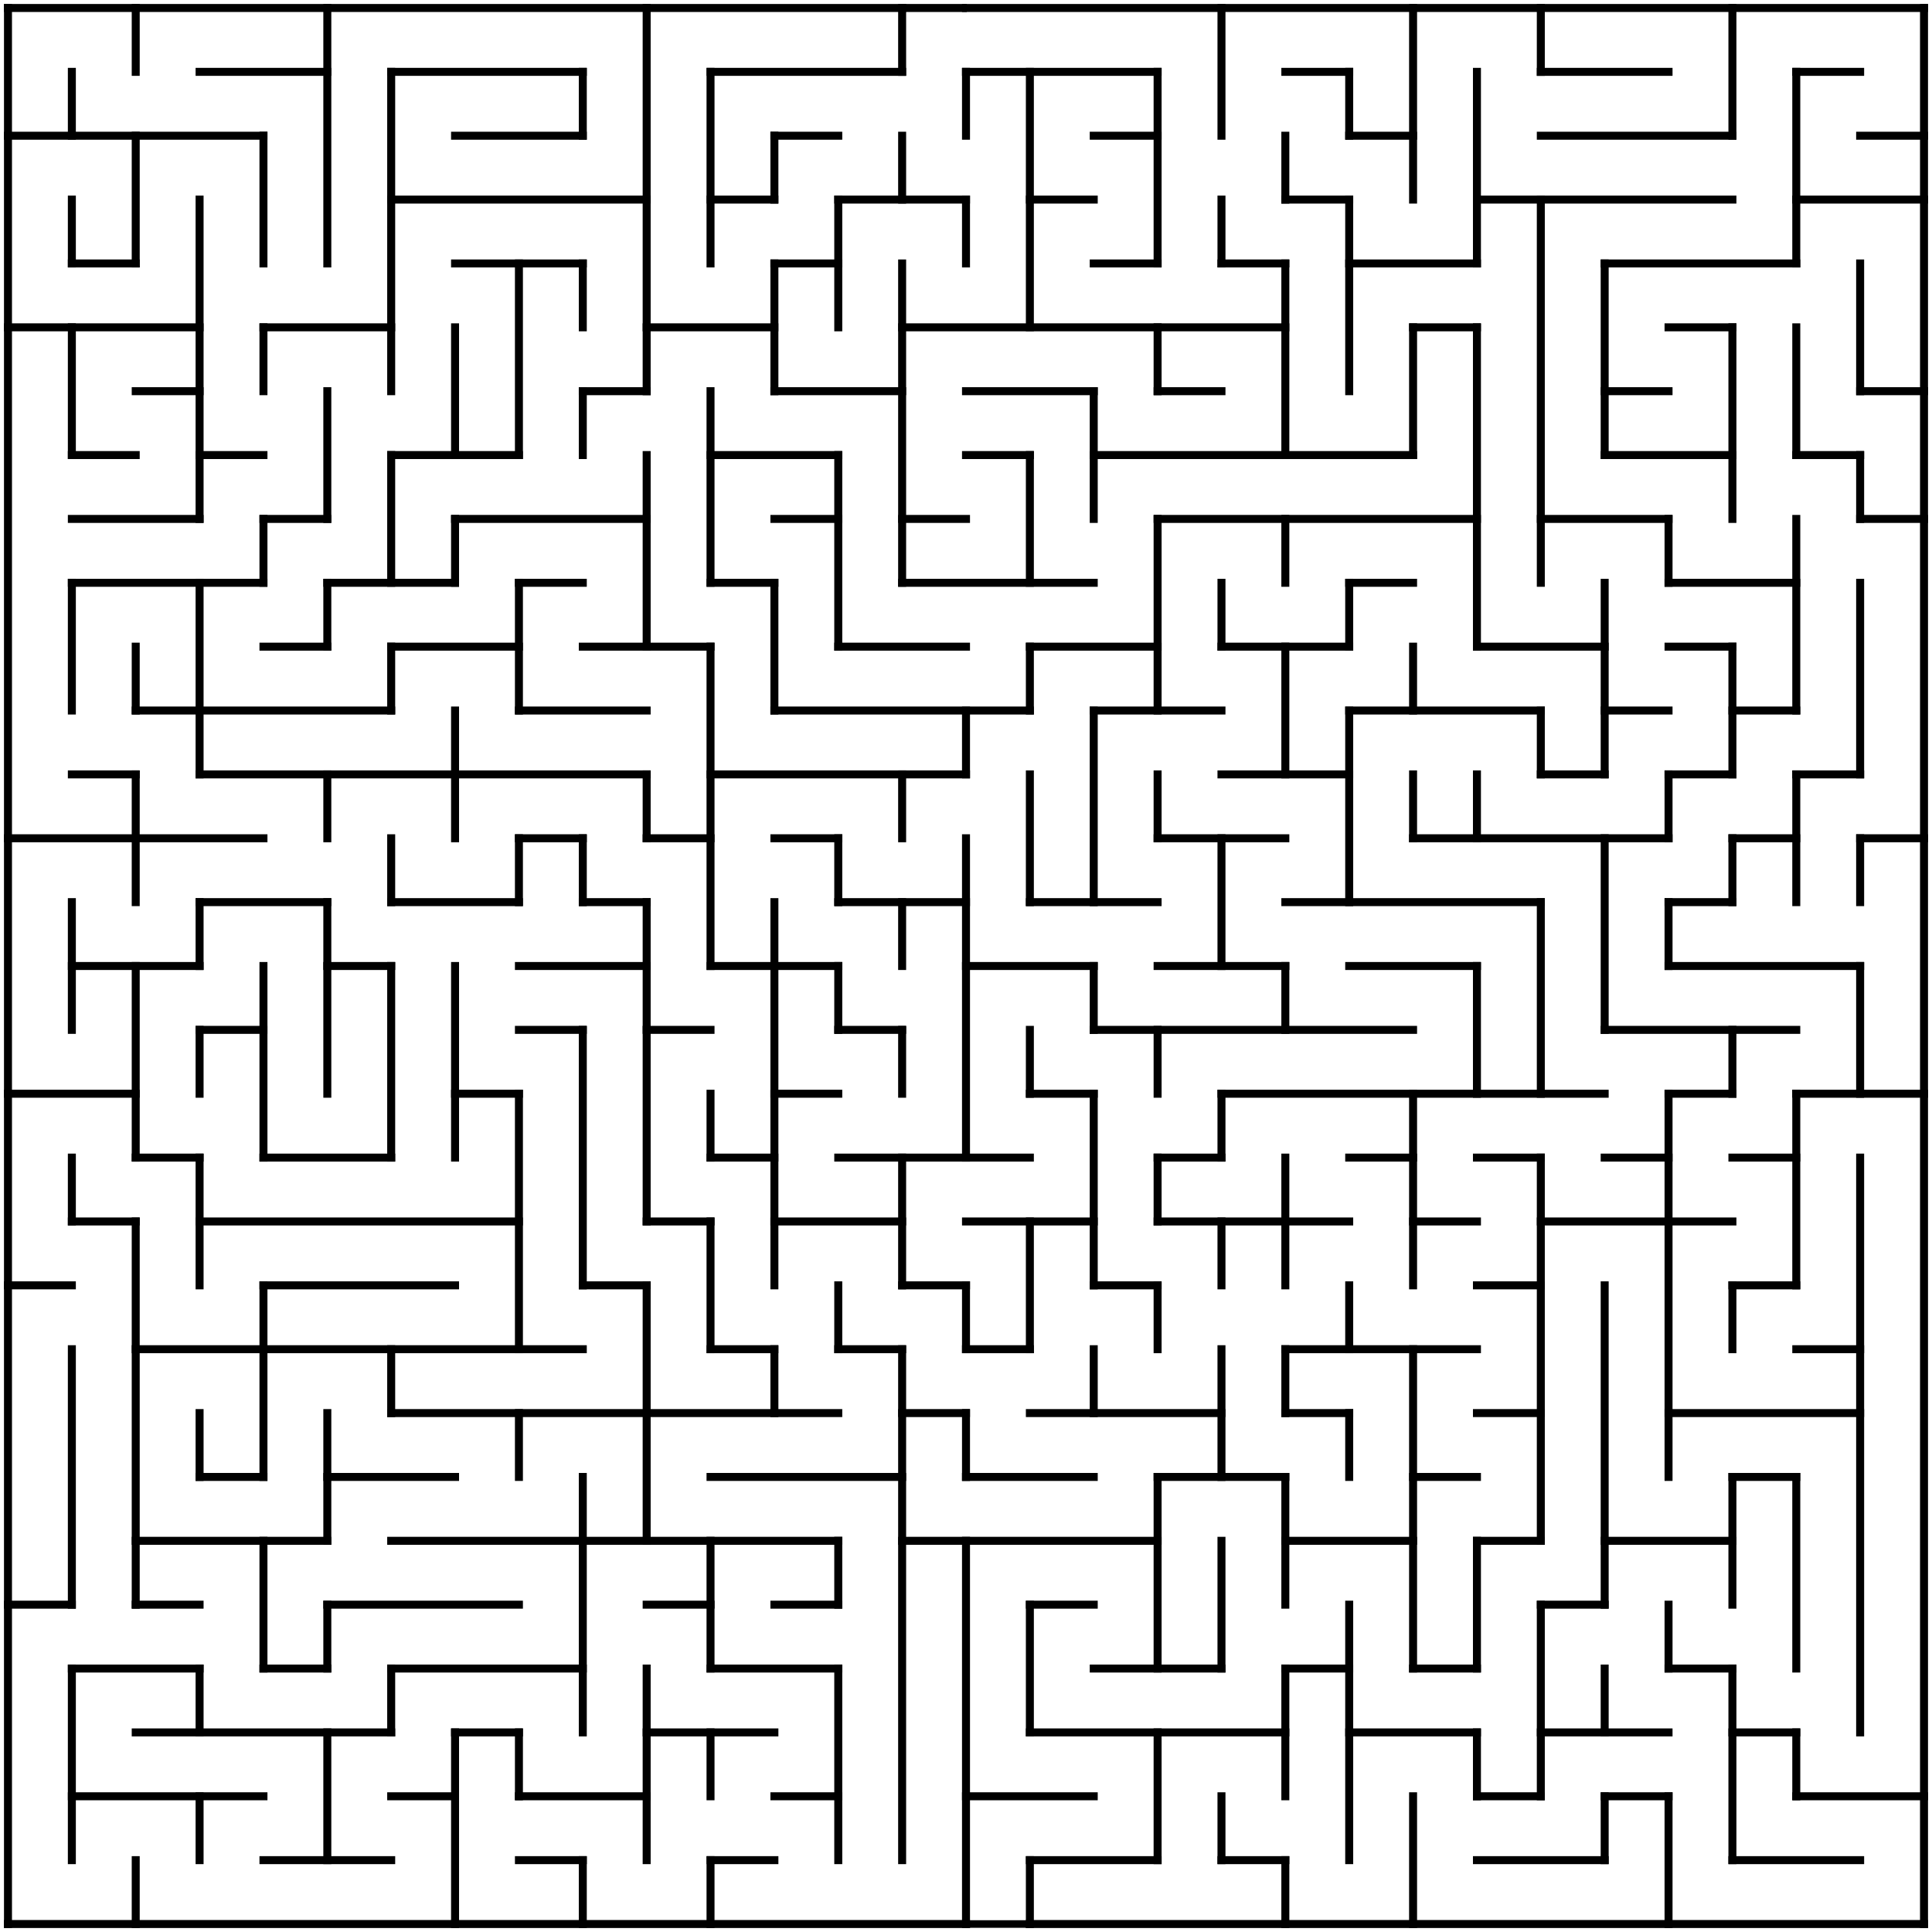 <?xml version="1.0" encoding="UTF-8" standalone="no"?>
<svg
   width="484"
   height="484"
   version="1.1"
   id="svg1818"
   sodipodi:docname="maze4.svg"
   inkscape:version="1.1.2 (0a00cf5339, 2022-02-04)"
   inkscape:export-filename="/home/nitron/ALSAI/worlds/pics/maze4.png"
   inkscape:export-xdpi="96.199997"
   inkscape:export-ydpi="96.199997"
   xmlns:inkscape="http://www.inkscape.org/namespaces/inkscape"
   xmlns:sodipodi="http://sodipodi.sourceforge.net/DTD/sodipodi-0.dtd"
   xmlns="http://www.w3.org/2000/svg"
   xmlns:svg="http://www.w3.org/2000/svg">
  <defs
     id="defs1822" />
  <sodipodi:namedview
     id="namedview1820"
     pagecolor="#ffffff"
     bordercolor="#666666"
     borderopacity="1.0"
     inkscape:pageshadow="2"
     inkscape:pageopacity="0.0"
     inkscape:pagecheckerboard="0"
     showgrid="false"
     inkscape:zoom="1.233054"
     inkscape:cx="256.67976"
     inkscape:cy="234.78291"
     inkscape:window-width="1858"
     inkscape:window-height="1016"
     inkscape:window-x="1982"
     inkscape:window-y="27"
     inkscape:window-maximized="1"
     inkscape:current-layer="svg1818" />
  <title
     id="title978">30 by 30 orthogonal maze</title>
  <desc
     id="desc980">30 by 30 orthogonal maze generated by The Maze Generator Website (https://www.mazegenerator.net/).</desc>
  <g
     fill="none"
     stroke="#000000"
     stroke-width="2"
     stroke-linecap="square"
     id="g1816">
    <line
       x1="2"
       y1="2"
       x2="226"
       y2="2"
       id="line982" />
    <line
       x1="242"
       y1="2"
       x2="482"
       y2="2"
       id="line984" />
    <line
       x1="50"
       y1="18"
       x2="82"
       y2="18"
       id="line986" />
    <line
       x1="98"
       y1="18"
       x2="146"
       y2="18"
       id="line988" />
    <line
       x1="178"
       y1="18"
       x2="226"
       y2="18"
       id="line990" />
    <line
       x1="242"
       y1="18"
       x2="290"
       y2="18"
       id="line992" />
    <line
       x1="322"
       y1="18"
       x2="338"
       y2="18"
       id="line994" />
    <line
       x1="386"
       y1="18"
       x2="418"
       y2="18"
       id="line996" />
    <line
       x1="450"
       y1="18"
       x2="466"
       y2="18"
       id="line998" />
    <line
       x1="2"
       y1="34"
       x2="66"
       y2="34"
       id="line1000" />
    <line
       x1="114"
       y1="34"
       x2="146"
       y2="34"
       id="line1002" />
    <line
       x1="194"
       y1="34"
       x2="210"
       y2="34"
       id="line1004" />
    <line
       x1="274"
       y1="34"
       x2="290"
       y2="34"
       id="line1006" />
    <line
       x1="338"
       y1="34"
       x2="354"
       y2="34"
       id="line1008" />
    <line
       x1="386"
       y1="34"
       x2="434"
       y2="34"
       id="line1010" />
    <line
       x1="466"
       y1="34"
       x2="482"
       y2="34"
       id="line1012" />
    <line
       x1="98"
       y1="50"
       x2="162"
       y2="50"
       id="line1014" />
    <line
       x1="178"
       y1="50"
       x2="194"
       y2="50"
       id="line1016" />
    <line
       x1="210"
       y1="50"
       x2="242"
       y2="50"
       id="line1018" />
    <line
       x1="258"
       y1="50"
       x2="274"
       y2="50"
       id="line1020" />
    <line
       x1="322"
       y1="50"
       x2="338"
       y2="50"
       id="line1022" />
    <line
       x1="370"
       y1="50"
       x2="434"
       y2="50"
       id="line1024" />
    <line
       x1="450"
       y1="50"
       x2="482"
       y2="50"
       id="line1026" />
    <line
       x1="18"
       y1="66"
       x2="34"
       y2="66"
       id="line1028" />
    <line
       x1="114"
       y1="66"
       x2="146"
       y2="66"
       id="line1030" />
    <line
       x1="194"
       y1="66"
       x2="210"
       y2="66"
       id="line1032" />
    <line
       x1="274"
       y1="66"
       x2="290"
       y2="66"
       id="line1034" />
    <line
       x1="306"
       y1="66"
       x2="322"
       y2="66"
       id="line1036" />
    <line
       x1="338"
       y1="66"
       x2="370"
       y2="66"
       id="line1038" />
    <line
       x1="402"
       y1="66"
       x2="450"
       y2="66"
       id="line1040" />
    <line
       x1="2"
       y1="82"
       x2="50"
       y2="82"
       id="line1042" />
    <line
       x1="66"
       y1="82"
       x2="98"
       y2="82"
       id="line1044" />
    <line
       x1="162"
       y1="82"
       x2="194"
       y2="82"
       id="line1046" />
    <line
       x1="226"
       y1="82"
       x2="322"
       y2="82"
       id="line1048" />
    <line
       x1="354"
       y1="82"
       x2="370"
       y2="82"
       id="line1050" />
    <line
       x1="418"
       y1="82"
       x2="434"
       y2="82"
       id="line1052" />
    <line
       x1="34"
       y1="98"
       x2="50"
       y2="98"
       id="line1054" />
    <line
       x1="146"
       y1="98"
       x2="162"
       y2="98"
       id="line1056" />
    <line
       x1="194"
       y1="98"
       x2="226"
       y2="98"
       id="line1058" />
    <line
       x1="242"
       y1="98"
       x2="274"
       y2="98"
       id="line1060" />
    <line
       x1="290"
       y1="98"
       x2="306"
       y2="98"
       id="line1062" />
    <line
       x1="402"
       y1="98"
       x2="418"
       y2="98"
       id="line1064" />
    <line
       x1="466"
       y1="98"
       x2="482"
       y2="98"
       id="line1066" />
    <line
       x1="18"
       y1="114"
       x2="34"
       y2="114"
       id="line1068" />
    <line
       x1="50"
       y1="114"
       x2="66"
       y2="114"
       id="line1070" />
    <line
       x1="98"
       y1="114"
       x2="130"
       y2="114"
       id="line1072" />
    <line
       x1="178"
       y1="114"
       x2="210"
       y2="114"
       id="line1074" />
    <line
       x1="242"
       y1="114"
       x2="258"
       y2="114"
       id="line1076" />
    <line
       x1="274"
       y1="114"
       x2="354"
       y2="114"
       id="line1078" />
    <line
       x1="402"
       y1="114"
       x2="434"
       y2="114"
       id="line1080" />
    <line
       x1="450"
       y1="114"
       x2="466"
       y2="114"
       id="line1082" />
    <line
       x1="18"
       y1="130"
       x2="50"
       y2="130"
       id="line1084" />
    <line
       x1="66"
       y1="130"
       x2="82"
       y2="130"
       id="line1086" />
    <line
       x1="114"
       y1="130"
       x2="162"
       y2="130"
       id="line1088" />
    <line
       x1="194"
       y1="130"
       x2="210"
       y2="130"
       id="line1090" />
    <line
       x1="226"
       y1="130"
       x2="242"
       y2="130"
       id="line1092" />
    <line
       x1="290"
       y1="130"
       x2="370"
       y2="130"
       id="line1094" />
    <line
       x1="386"
       y1="130"
       x2="418"
       y2="130"
       id="line1096" />
    <line
       x1="466"
       y1="130"
       x2="482"
       y2="130"
       id="line1098" />
    <line
       x1="18"
       y1="146"
       x2="66"
       y2="146"
       id="line1100" />
    <line
       x1="82"
       y1="146"
       x2="114"
       y2="146"
       id="line1102" />
    <line
       x1="130"
       y1="146"
       x2="146"
       y2="146"
       id="line1104" />
    <line
       x1="178"
       y1="146"
       x2="194"
       y2="146"
       id="line1106" />
    <line
       x1="226"
       y1="146"
       x2="274"
       y2="146"
       id="line1108" />
    <line
       x1="338"
       y1="146"
       x2="354"
       y2="146"
       id="line1110" />
    <line
       x1="418"
       y1="146"
       x2="450"
       y2="146"
       id="line1112" />
    <line
       x1="66"
       y1="162"
       x2="82"
       y2="162"
       id="line1114" />
    <line
       x1="98"
       y1="162"
       x2="130"
       y2="162"
       id="line1116" />
    <line
       x1="146"
       y1="162"
       x2="178"
       y2="162"
       id="line1118" />
    <line
       x1="210"
       y1="162"
       x2="242"
       y2="162"
       id="line1120" />
    <line
       x1="258"
       y1="162"
       x2="290"
       y2="162"
       id="line1122" />
    <line
       x1="306"
       y1="162"
       x2="338"
       y2="162"
       id="line1124" />
    <line
       x1="370"
       y1="162"
       x2="402"
       y2="162"
       id="line1126" />
    <line
       x1="418"
       y1="162"
       x2="434"
       y2="162"
       id="line1128" />
    <line
       x1="34"
       y1="178"
       x2="98"
       y2="178"
       id="line1130" />
    <line
       x1="130"
       y1="178"
       x2="162"
       y2="178"
       id="line1132" />
    <line
       x1="194"
       y1="178"
       x2="258"
       y2="178"
       id="line1134" />
    <line
       x1="274"
       y1="178"
       x2="306"
       y2="178"
       id="line1136" />
    <line
       x1="338"
       y1="178"
       x2="386"
       y2="178"
       id="line1138" />
    <line
       x1="402"
       y1="178"
       x2="418"
       y2="178"
       id="line1140" />
    <line
       x1="434"
       y1="178"
       x2="450"
       y2="178"
       id="line1142" />
    <line
       x1="18"
       y1="194"
       x2="34"
       y2="194"
       id="line1144" />
    <line
       x1="50"
       y1="194"
       x2="162"
       y2="194"
       id="line1146" />
    <line
       x1="178"
       y1="194"
       x2="242"
       y2="194"
       id="line1148" />
    <line
       x1="306"
       y1="194"
       x2="338"
       y2="194"
       id="line1150" />
    <line
       x1="386"
       y1="194"
       x2="402"
       y2="194"
       id="line1152" />
    <line
       x1="418"
       y1="194"
       x2="434"
       y2="194"
       id="line1154" />
    <line
       x1="450"
       y1="194"
       x2="466"
       y2="194"
       id="line1156" />
    <line
       x1="2"
       y1="210"
       x2="66"
       y2="210"
       id="line1158" />
    <line
       x1="130"
       y1="210"
       x2="146"
       y2="210"
       id="line1160" />
    <line
       x1="162"
       y1="210"
       x2="178"
       y2="210"
       id="line1162" />
    <line
       x1="194"
       y1="210"
       x2="210"
       y2="210"
       id="line1164" />
    <line
       x1="290"
       y1="210"
       x2="322"
       y2="210"
       id="line1166" />
    <line
       x1="354"
       y1="210"
       x2="418"
       y2="210"
       id="line1168" />
    <line
       x1="434"
       y1="210"
       x2="450"
       y2="210"
       id="line1170" />
    <line
       x1="466"
       y1="210"
       x2="482"
       y2="210"
       id="line1172" />
    <line
       x1="50"
       y1="226"
       x2="82"
       y2="226"
       id="line1174" />
    <line
       x1="98"
       y1="226"
       x2="130"
       y2="226"
       id="line1176" />
    <line
       x1="146"
       y1="226"
       x2="162"
       y2="226"
       id="line1178" />
    <line
       x1="210"
       y1="226"
       x2="242"
       y2="226"
       id="line1180" />
    <line
       x1="258"
       y1="226"
       x2="290"
       y2="226"
       id="line1182" />
    <line
       x1="322"
       y1="226"
       x2="386"
       y2="226"
       id="line1184" />
    <line
       x1="418"
       y1="226"
       x2="434"
       y2="226"
       id="line1186" />
    <line
       x1="18"
       y1="242"
       x2="50"
       y2="242"
       id="line1188" />
    <line
       x1="82"
       y1="242"
       x2="98"
       y2="242"
       id="line1190" />
    <line
       x1="130"
       y1="242"
       x2="162"
       y2="242"
       id="line1192" />
    <line
       x1="178"
       y1="242"
       x2="210"
       y2="242"
       id="line1194" />
    <line
       x1="242"
       y1="242"
       x2="274"
       y2="242"
       id="line1196" />
    <line
       x1="290"
       y1="242"
       x2="322"
       y2="242"
       id="line1198" />
    <line
       x1="338"
       y1="242"
       x2="370"
       y2="242"
       id="line1200" />
    <line
       x1="418"
       y1="242"
       x2="466"
       y2="242"
       id="line1202" />
    <line
       x1="50"
       y1="258"
       x2="66"
       y2="258"
       id="line1204" />
    <line
       x1="130"
       y1="258"
       x2="146"
       y2="258"
       id="line1206" />
    <line
       x1="162"
       y1="258"
       x2="178"
       y2="258"
       id="line1208" />
    <line
       x1="210"
       y1="258"
       x2="226"
       y2="258"
       id="line1210" />
    <line
       x1="274"
       y1="258"
       x2="354"
       y2="258"
       id="line1212" />
    <line
       x1="402"
       y1="258"
       x2="450"
       y2="258"
       id="line1214" />
    <line
       x1="2"
       y1="274"
       x2="34"
       y2="274"
       id="line1216" />
    <line
       x1="114"
       y1="274"
       x2="130"
       y2="274"
       id="line1218" />
    <line
       x1="194"
       y1="274"
       x2="210"
       y2="274"
       id="line1220" />
    <line
       x1="258"
       y1="274"
       x2="274"
       y2="274"
       id="line1222" />
    <line
       x1="306"
       y1="274"
       x2="402"
       y2="274"
       id="line1224" />
    <line
       x1="418"
       y1="274"
       x2="434"
       y2="274"
       id="line1226" />
    <line
       x1="450"
       y1="274"
       x2="482"
       y2="274"
       id="line1228" />
    <line
       x1="34"
       y1="290"
       x2="50"
       y2="290"
       id="line1230" />
    <line
       x1="66"
       y1="290"
       x2="98"
       y2="290"
       id="line1232" />
    <line
       x1="178"
       y1="290"
       x2="194"
       y2="290"
       id="line1234" />
    <line
       x1="210"
       y1="290"
       x2="258"
       y2="290"
       id="line1236" />
    <line
       x1="290"
       y1="290"
       x2="306"
       y2="290"
       id="line1238" />
    <line
       x1="338"
       y1="290"
       x2="354"
       y2="290"
       id="line1240" />
    <line
       x1="370"
       y1="290"
       x2="386"
       y2="290"
       id="line1242" />
    <line
       x1="402"
       y1="290"
       x2="418"
       y2="290"
       id="line1244" />
    <line
       x1="434"
       y1="290"
       x2="450"
       y2="290"
       id="line1246" />
    <line
       x1="18"
       y1="306"
       x2="34"
       y2="306"
       id="line1248" />
    <line
       x1="50"
       y1="306"
       x2="130"
       y2="306"
       id="line1250" />
    <line
       x1="162"
       y1="306"
       x2="178"
       y2="306"
       id="line1252" />
    <line
       x1="194"
       y1="306"
       x2="226"
       y2="306"
       id="line1254" />
    <line
       x1="242"
       y1="306"
       x2="274"
       y2="306"
       id="line1256" />
    <line
       x1="290"
       y1="306"
       x2="338"
       y2="306"
       id="line1258" />
    <line
       x1="354"
       y1="306"
       x2="370"
       y2="306"
       id="line1260" />
    <line
       x1="386"
       y1="306"
       x2="434"
       y2="306"
       id="line1262" />
    <line
       x1="2"
       y1="322"
       x2="18"
       y2="322"
       id="line1264" />
    <line
       x1="66"
       y1="322"
       x2="114"
       y2="322"
       id="line1266" />
    <line
       x1="146"
       y1="322"
       x2="162"
       y2="322"
       id="line1268" />
    <line
       x1="226"
       y1="322"
       x2="242"
       y2="322"
       id="line1270" />
    <line
       x1="274"
       y1="322"
       x2="290"
       y2="322"
       id="line1272" />
    <line
       x1="370"
       y1="322"
       x2="386"
       y2="322"
       id="line1274" />
    <line
       x1="434"
       y1="322"
       x2="450"
       y2="322"
       id="line1276" />
    <line
       x1="34"
       y1="338"
       x2="146"
       y2="338"
       id="line1278" />
    <line
       x1="178"
       y1="338"
       x2="194"
       y2="338"
       id="line1280" />
    <line
       x1="210"
       y1="338"
       x2="226"
       y2="338"
       id="line1282" />
    <line
       x1="242"
       y1="338"
       x2="258"
       y2="338"
       id="line1284" />
    <line
       x1="322"
       y1="338"
       x2="370"
       y2="338"
       id="line1286" />
    <line
       x1="450"
       y1="338"
       x2="466"
       y2="338"
       id="line1288" />
    <line
       x1="98"
       y1="354"
       x2="210"
       y2="354"
       id="line1290" />
    <line
       x1="226"
       y1="354"
       x2="242"
       y2="354"
       id="line1292" />
    <line
       x1="258"
       y1="354"
       x2="306"
       y2="354"
       id="line1294" />
    <line
       x1="322"
       y1="354"
       x2="338"
       y2="354"
       id="line1296" />
    <line
       x1="370"
       y1="354"
       x2="386"
       y2="354"
       id="line1298" />
    <line
       x1="418"
       y1="354"
       x2="466"
       y2="354"
       id="line1300" />
    <line
       x1="50"
       y1="370"
       x2="66"
       y2="370"
       id="line1302" />
    <line
       x1="82"
       y1="370"
       x2="114"
       y2="370"
       id="line1304" />
    <line
       x1="178"
       y1="370"
       x2="226"
       y2="370"
       id="line1306" />
    <line
       x1="242"
       y1="370"
       x2="274"
       y2="370"
       id="line1308" />
    <line
       x1="290"
       y1="370"
       x2="322"
       y2="370"
       id="line1310" />
    <line
       x1="354"
       y1="370"
       x2="370"
       y2="370"
       id="line1312" />
    <line
       x1="434"
       y1="370"
       x2="450"
       y2="370"
       id="line1314" />
    <line
       x1="34"
       y1="386"
       x2="82"
       y2="386"
       id="line1316" />
    <line
       x1="98"
       y1="386"
       x2="210"
       y2="386"
       id="line1318" />
    <line
       x1="226"
       y1="386"
       x2="290"
       y2="386"
       id="line1320" />
    <line
       x1="322"
       y1="386"
       x2="354"
       y2="386"
       id="line1322" />
    <line
       x1="370"
       y1="386"
       x2="386"
       y2="386"
       id="line1324" />
    <line
       x1="402"
       y1="386"
       x2="434"
       y2="386"
       id="line1326" />
    <line
       x1="2"
       y1="402"
       x2="18"
       y2="402"
       id="line1328" />
    <line
       x1="34"
       y1="402"
       x2="50"
       y2="402"
       id="line1330" />
    <line
       x1="82"
       y1="402"
       x2="130"
       y2="402"
       id="line1332" />
    <line
       x1="162"
       y1="402"
       x2="178"
       y2="402"
       id="line1334" />
    <line
       x1="194"
       y1="402"
       x2="210"
       y2="402"
       id="line1336" />
    <line
       x1="258"
       y1="402"
       x2="274"
       y2="402"
       id="line1338" />
    <line
       x1="386"
       y1="402"
       x2="402"
       y2="402"
       id="line1340" />
    <line
       x1="18"
       y1="418"
       x2="50"
       y2="418"
       id="line1342" />
    <line
       x1="66"
       y1="418"
       x2="82"
       y2="418"
       id="line1344" />
    <line
       x1="98"
       y1="418"
       x2="146"
       y2="418"
       id="line1346" />
    <line
       x1="178"
       y1="418"
       x2="210"
       y2="418"
       id="line1348" />
    <line
       x1="274"
       y1="418"
       x2="306"
       y2="418"
       id="line1350" />
    <line
       x1="322"
       y1="418"
       x2="338"
       y2="418"
       id="line1352" />
    <line
       x1="354"
       y1="418"
       x2="370"
       y2="418"
       id="line1354" />
    <line
       x1="418"
       y1="418"
       x2="434"
       y2="418"
       id="line1356" />
    <line
       x1="34"
       y1="434"
       x2="98"
       y2="434"
       id="line1358" />
    <line
       x1="114"
       y1="434"
       x2="130"
       y2="434"
       id="line1360" />
    <line
       x1="162"
       y1="434"
       x2="194"
       y2="434"
       id="line1362" />
    <line
       x1="258"
       y1="434"
       x2="322"
       y2="434"
       id="line1364" />
    <line
       x1="338"
       y1="434"
       x2="370"
       y2="434"
       id="line1366" />
    <line
       x1="386"
       y1="434"
       x2="418"
       y2="434"
       id="line1368" />
    <line
       x1="434"
       y1="434"
       x2="450"
       y2="434"
       id="line1370" />
    <line
       x1="18"
       y1="450"
       x2="66"
       y2="450"
       id="line1372" />
    <line
       x1="98"
       y1="450"
       x2="114"
       y2="450"
       id="line1374" />
    <line
       x1="130"
       y1="450"
       x2="162"
       y2="450"
       id="line1376" />
    <line
       x1="194"
       y1="450"
       x2="210"
       y2="450"
       id="line1378" />
    <line
       x1="242"
       y1="450"
       x2="274"
       y2="450"
       id="line1380" />
    <line
       x1="370"
       y1="450"
       x2="386"
       y2="450"
       id="line1382" />
    <line
       x1="402"
       y1="450"
       x2="418"
       y2="450"
       id="line1384" />
    <line
       x1="450"
       y1="450"
       x2="482"
       y2="450"
       id="line1386" />
    <line
       x1="66"
       y1="466"
       x2="98"
       y2="466"
       id="line1388" />
    <line
       x1="130"
       y1="466"
       x2="146"
       y2="466"
       id="line1390" />
    <line
       x1="178"
       y1="466"
       x2="194"
       y2="466"
       id="line1392" />
    <line
       x1="258"
       y1="466"
       x2="290"
       y2="466"
       id="line1394" />
    <line
       x1="306"
       y1="466"
       x2="322"
       y2="466"
       id="line1396" />
    <line
       x1="370"
       y1="466"
       x2="402"
       y2="466"
       id="line1398" />
    <line
       x1="434"
       y1="466"
       x2="466"
       y2="466"
       id="line1400" />
    <line
       x1="2"
       y1="482"
       x2="242"
       y2="482"
       id="line1402" />
    <line
       x1="258"
       y1="482"
       x2="482"
       y2="482"
       id="line1404" />
    <line
       x1="2"
       y1="2"
       x2="2"
       y2="482"
       id="line1406" />
    <line
       x1="18"
       y1="18"
       x2="18"
       y2="34"
       id="line1408" />
    <line
       x1="18"
       y1="50"
       x2="18"
       y2="66"
       id="line1410" />
    <line
       x1="18"
       y1="82"
       x2="18"
       y2="114"
       id="line1412" />
    <line
       x1="18"
       y1="146"
       x2="18"
       y2="178"
       id="line1414" />
    <line
       x1="18"
       y1="226"
       x2="18"
       y2="258"
       id="line1416" />
    <line
       x1="18"
       y1="290"
       x2="18"
       y2="306"
       id="line1418" />
    <line
       x1="18"
       y1="338"
       x2="18"
       y2="402"
       id="line1420" />
    <line
       x1="18"
       y1="418"
       x2="18"
       y2="466"
       id="line1422" />
    <line
       x1="34"
       y1="2"
       x2="34"
       y2="18"
       id="line1424" />
    <line
       x1="34"
       y1="34"
       x2="34"
       y2="66"
       id="line1426" />
    <line
       x1="34"
       y1="162"
       x2="34"
       y2="178"
       id="line1428" />
    <line
       x1="34"
       y1="194"
       x2="34"
       y2="226"
       id="line1430" />
    <line
       x1="34"
       y1="242"
       x2="34"
       y2="290"
       id="line1432" />
    <line
       x1="34"
       y1="306"
       x2="34"
       y2="402"
       id="line1434" />
    <line
       x1="34"
       y1="466"
       x2="34"
       y2="482"
       id="line1436" />
    <line
       x1="50"
       y1="50"
       x2="50"
       y2="130"
       id="line1438" />
    <line
       x1="50"
       y1="146"
       x2="50"
       y2="194"
       id="line1440" />
    <line
       x1="50"
       y1="226"
       x2="50"
       y2="242"
       id="line1442" />
    <line
       x1="50"
       y1="258"
       x2="50"
       y2="274"
       id="line1444" />
    <line
       x1="50"
       y1="290"
       x2="50"
       y2="322"
       id="line1446" />
    <line
       x1="50"
       y1="354"
       x2="50"
       y2="370"
       id="line1448" />
    <line
       x1="50"
       y1="418"
       x2="50"
       y2="434"
       id="line1450" />
    <line
       x1="50"
       y1="450"
       x2="50"
       y2="466"
       id="line1452" />
    <line
       x1="66"
       y1="34"
       x2="66"
       y2="66"
       id="line1454" />
    <line
       x1="66"
       y1="82"
       x2="66"
       y2="98"
       id="line1456" />
    <line
       x1="66"
       y1="130"
       x2="66"
       y2="146"
       id="line1458" />
    <line
       x1="66"
       y1="242"
       x2="66"
       y2="290"
       id="line1460" />
    <line
       x1="66"
       y1="322"
       x2="66"
       y2="370"
       id="line1462" />
    <line
       x1="66"
       y1="386"
       x2="66"
       y2="418"
       id="line1464" />
    <line
       x1="82"
       y1="2"
       x2="82"
       y2="66"
       id="line1466" />
    <line
       x1="82"
       y1="98"
       x2="82"
       y2="130"
       id="line1468" />
    <line
       x1="82"
       y1="146"
       x2="82"
       y2="162"
       id="line1470" />
    <line
       x1="82"
       y1="194"
       x2="82"
       y2="210"
       id="line1472" />
    <line
       x1="82"
       y1="226"
       x2="82"
       y2="274"
       id="line1474" />
    <line
       x1="82"
       y1="354"
       x2="82"
       y2="386"
       id="line1476" />
    <line
       x1="82"
       y1="402"
       x2="82"
       y2="418"
       id="line1478" />
    <line
       x1="82"
       y1="434"
       x2="82"
       y2="466"
       id="line1480" />
    <line
       x1="98"
       y1="18"
       x2="98"
       y2="98"
       id="line1482" />
    <line
       x1="98"
       y1="114"
       x2="98"
       y2="146"
       id="line1484" />
    <line
       x1="98"
       y1="162"
       x2="98"
       y2="178"
       id="line1486" />
    <line
       x1="98"
       y1="210"
       x2="98"
       y2="226"
       id="line1488" />
    <line
       x1="98"
       y1="242"
       x2="98"
       y2="290"
       id="line1490" />
    <line
       x1="98"
       y1="338"
       x2="98"
       y2="354"
       id="line1492" />
    <line
       x1="98"
       y1="418"
       x2="98"
       y2="434"
       id="line1494" />
    <line
       x1="114"
       y1="82"
       x2="114"
       y2="114"
       id="line1496" />
    <line
       x1="114"
       y1="130"
       x2="114"
       y2="146"
       id="line1498" />
    <line
       x1="114"
       y1="178"
       x2="114"
       y2="210"
       id="line1500" />
    <line
       x1="114"
       y1="242"
       x2="114"
       y2="290"
       id="line1502" />
    <line
       x1="114"
       y1="434"
       x2="114"
       y2="482"
       id="line1504" />
    <line
       x1="130"
       y1="66"
       x2="130"
       y2="114"
       id="line1506" />
    <line
       x1="130"
       y1="146"
       x2="130"
       y2="178"
       id="line1508" />
    <line
       x1="130"
       y1="210"
       x2="130"
       y2="226"
       id="line1510" />
    <line
       x1="130"
       y1="274"
       x2="130"
       y2="338"
       id="line1512" />
    <line
       x1="130"
       y1="354"
       x2="130"
       y2="370"
       id="line1514" />
    <line
       x1="130"
       y1="434"
       x2="130"
       y2="450"
       id="line1516" />
    <line
       x1="146"
       y1="18"
       x2="146"
       y2="34"
       id="line1518" />
    <line
       x1="146"
       y1="66"
       x2="146"
       y2="82"
       id="line1520" />
    <line
       x1="146"
       y1="98"
       x2="146"
       y2="114"
       id="line1522" />
    <line
       x1="146"
       y1="210"
       x2="146"
       y2="226"
       id="line1524" />
    <line
       x1="146"
       y1="258"
       x2="146"
       y2="322"
       id="line1526" />
    <line
       x1="146"
       y1="370"
       x2="146"
       y2="434"
       id="line1528" />
    <line
       x1="146"
       y1="466"
       x2="146"
       y2="482"
       id="line1530" />
    <line
       x1="162"
       y1="2"
       x2="162"
       y2="98"
       id="line1532" />
    <line
       x1="162"
       y1="114"
       x2="162"
       y2="162"
       id="line1534" />
    <line
       x1="162"
       y1="194"
       x2="162"
       y2="210"
       id="line1536" />
    <line
       x1="162"
       y1="226"
       x2="162"
       y2="306"
       id="line1538" />
    <line
       x1="162"
       y1="322"
       x2="162"
       y2="386"
       id="line1540" />
    <line
       x1="162"
       y1="418"
       x2="162"
       y2="466"
       id="line1542" />
    <line
       x1="178"
       y1="18"
       x2="178"
       y2="66"
       id="line1544" />
    <line
       x1="178"
       y1="98"
       x2="178"
       y2="146"
       id="line1546" />
    <line
       x1="178"
       y1="162"
       x2="178"
       y2="242"
       id="line1548" />
    <line
       x1="178"
       y1="274"
       x2="178"
       y2="290"
       id="line1550" />
    <line
       x1="178"
       y1="306"
       x2="178"
       y2="338"
       id="line1552" />
    <line
       x1="178"
       y1="386"
       x2="178"
       y2="418"
       id="line1554" />
    <line
       x1="178"
       y1="434"
       x2="178"
       y2="450"
       id="line1556" />
    <line
       x1="178"
       y1="466"
       x2="178"
       y2="482"
       id="line1558" />
    <line
       x1="194"
       y1="34"
       x2="194"
       y2="50"
       id="line1560" />
    <line
       x1="194"
       y1="66"
       x2="194"
       y2="98"
       id="line1562" />
    <line
       x1="194"
       y1="146"
       x2="194"
       y2="178"
       id="line1564" />
    <line
       x1="194"
       y1="226"
       x2="194"
       y2="322"
       id="line1566" />
    <line
       x1="194"
       y1="338"
       x2="194"
       y2="354"
       id="line1568" />
    <line
       x1="210"
       y1="50"
       x2="210"
       y2="82"
       id="line1570" />
    <line
       x1="210"
       y1="114"
       x2="210"
       y2="162"
       id="line1572" />
    <line
       x1="210"
       y1="210"
       x2="210"
       y2="226"
       id="line1574" />
    <line
       x1="210"
       y1="242"
       x2="210"
       y2="258"
       id="line1576" />
    <line
       x1="210"
       y1="322"
       x2="210"
       y2="338"
       id="line1578" />
    <line
       x1="210"
       y1="386"
       x2="210"
       y2="402"
       id="line1580" />
    <line
       x1="210"
       y1="418"
       x2="210"
       y2="466"
       id="line1582" />
    <line
       x1="226"
       y1="2"
       x2="226"
       y2="18"
       id="line1584" />
    <line
       x1="226"
       y1="34"
       x2="226"
       y2="50"
       id="line1586" />
    <line
       x1="226"
       y1="66"
       x2="226"
       y2="146"
       id="line1588" />
    <line
       x1="226"
       y1="194"
       x2="226"
       y2="210"
       id="line1590" />
    <line
       x1="226"
       y1="226"
       x2="226"
       y2="242"
       id="line1592" />
    <line
       x1="226"
       y1="258"
       x2="226"
       y2="274"
       id="line1594" />
    <line
       x1="226"
       y1="290"
       x2="226"
       y2="322"
       id="line1596" />
    <line
       x1="226"
       y1="338"
       x2="226"
       y2="466"
       id="line1598" />
    <line
       x1="242"
       y1="18"
       x2="242"
       y2="34"
       id="line1600" />
    <line
       x1="242"
       y1="50"
       x2="242"
       y2="66"
       id="line1602" />
    <line
       x1="242"
       y1="178"
       x2="242"
       y2="194"
       id="line1604" />
    <line
       x1="242"
       y1="210"
       x2="242"
       y2="290"
       id="line1606" />
    <line
       x1="242"
       y1="322"
       x2="242"
       y2="338"
       id="line1608" />
    <line
       x1="242"
       y1="354"
       x2="242"
       y2="370"
       id="line1610" />
    <line
       x1="242"
       y1="386"
       x2="242"
       y2="482"
       id="line1612" />
    <line
       x1="258"
       y1="18"
       x2="258"
       y2="82"
       id="line1614" />
    <line
       x1="258"
       y1="114"
       x2="258"
       y2="146"
       id="line1616" />
    <line
       x1="258"
       y1="162"
       x2="258"
       y2="178"
       id="line1618" />
    <line
       x1="258"
       y1="194"
       x2="258"
       y2="226"
       id="line1620" />
    <line
       x1="258"
       y1="258"
       x2="258"
       y2="274"
       id="line1622" />
    <line
       x1="258"
       y1="306"
       x2="258"
       y2="338"
       id="line1624" />
    <line
       x1="258"
       y1="402"
       x2="258"
       y2="434"
       id="line1626" />
    <line
       x1="258"
       y1="466"
       x2="258"
       y2="482"
       id="line1628" />
    <line
       x1="274"
       y1="98"
       x2="274"
       y2="130"
       id="line1630" />
    <line
       x1="274"
       y1="178"
       x2="274"
       y2="226"
       id="line1632" />
    <line
       x1="274"
       y1="242"
       x2="274"
       y2="258"
       id="line1634" />
    <line
       x1="274"
       y1="274"
       x2="274"
       y2="322"
       id="line1636" />
    <line
       x1="274"
       y1="338"
       x2="274"
       y2="354"
       id="line1638" />
    <line
       x1="290"
       y1="18"
       x2="290"
       y2="66"
       id="line1640" />
    <line
       x1="290"
       y1="82"
       x2="290"
       y2="98"
       id="line1642" />
    <line
       x1="290"
       y1="130"
       x2="290"
       y2="178"
       id="line1644" />
    <line
       x1="290"
       y1="194"
       x2="290"
       y2="210"
       id="line1646" />
    <line
       x1="290"
       y1="258"
       x2="290"
       y2="274"
       id="line1648" />
    <line
       x1="290"
       y1="290"
       x2="290"
       y2="306"
       id="line1650" />
    <line
       x1="290"
       y1="322"
       x2="290"
       y2="338"
       id="line1652" />
    <line
       x1="290"
       y1="370"
       x2="290"
       y2="418"
       id="line1654" />
    <line
       x1="290"
       y1="434"
       x2="290"
       y2="466"
       id="line1656" />
    <line
       x1="306"
       y1="2"
       x2="306"
       y2="34"
       id="line1658" />
    <line
       x1="306"
       y1="50"
       x2="306"
       y2="66"
       id="line1660" />
    <line
       x1="306"
       y1="146"
       x2="306"
       y2="162"
       id="line1662" />
    <line
       x1="306"
       y1="210"
       x2="306"
       y2="242"
       id="line1664" />
    <line
       x1="306"
       y1="274"
       x2="306"
       y2="290"
       id="line1666" />
    <line
       x1="306"
       y1="306"
       x2="306"
       y2="322"
       id="line1668" />
    <line
       x1="306"
       y1="338"
       x2="306"
       y2="370"
       id="line1670" />
    <line
       x1="306"
       y1="386"
       x2="306"
       y2="418"
       id="line1672" />
    <line
       x1="306"
       y1="450"
       x2="306"
       y2="466"
       id="line1674" />
    <line
       x1="322"
       y1="34"
       x2="322"
       y2="50"
       id="line1676" />
    <line
       x1="322"
       y1="66"
       x2="322"
       y2="114"
       id="line1678" />
    <line
       x1="322"
       y1="130"
       x2="322"
       y2="146"
       id="line1680" />
    <line
       x1="322"
       y1="162"
       x2="322"
       y2="194"
       id="line1682" />
    <line
       x1="322"
       y1="242"
       x2="322"
       y2="258"
       id="line1684" />
    <line
       x1="322"
       y1="290"
       x2="322"
       y2="322"
       id="line1686" />
    <line
       x1="322"
       y1="338"
       x2="322"
       y2="354"
       id="line1688" />
    <line
       x1="322"
       y1="370"
       x2="322"
       y2="402"
       id="line1690" />
    <line
       x1="322"
       y1="418"
       x2="322"
       y2="450"
       id="line1692" />
    <line
       x1="322"
       y1="466"
       x2="322"
       y2="482"
       id="line1694" />
    <line
       x1="338"
       y1="18"
       x2="338"
       y2="34"
       id="line1696" />
    <line
       x1="338"
       y1="50"
       x2="338"
       y2="98"
       id="line1698" />
    <line
       x1="338"
       y1="146"
       x2="338"
       y2="162"
       id="line1700" />
    <line
       x1="338"
       y1="178"
       x2="338"
       y2="226"
       id="line1702" />
    <line
       x1="338"
       y1="322"
       x2="338"
       y2="338"
       id="line1704" />
    <line
       x1="338"
       y1="354"
       x2="338"
       y2="370"
       id="line1706" />
    <line
       x1="338"
       y1="402"
       x2="338"
       y2="466"
       id="line1708" />
    <line
       x1="354"
       y1="2"
       x2="354"
       y2="50"
       id="line1710" />
    <line
       x1="354"
       y1="82"
       x2="354"
       y2="114"
       id="line1712" />
    <line
       x1="354"
       y1="162"
       x2="354"
       y2="178"
       id="line1714" />
    <line
       x1="354"
       y1="194"
       x2="354"
       y2="210"
       id="line1716" />
    <line
       x1="354"
       y1="274"
       x2="354"
       y2="322"
       id="line1718" />
    <line
       x1="354"
       y1="338"
       x2="354"
       y2="418"
       id="line1720" />
    <line
       x1="354"
       y1="450"
       x2="354"
       y2="482"
       id="line1722" />
    <line
       x1="370"
       y1="18"
       x2="370"
       y2="66"
       id="line1724" />
    <line
       x1="370"
       y1="82"
       x2="370"
       y2="162"
       id="line1726" />
    <line
       x1="370"
       y1="194"
       x2="370"
       y2="210"
       id="line1728" />
    <line
       x1="370"
       y1="242"
       x2="370"
       y2="274"
       id="line1730" />
    <line
       x1="370"
       y1="386"
       x2="370"
       y2="418"
       id="line1732" />
    <line
       x1="370"
       y1="434"
       x2="370"
       y2="450"
       id="line1734" />
    <line
       x1="386"
       y1="2"
       x2="386"
       y2="18"
       id="line1736" />
    <line
       x1="386"
       y1="50"
       x2="386"
       y2="146"
       id="line1738" />
    <line
       x1="386"
       y1="178"
       x2="386"
       y2="194"
       id="line1740" />
    <line
       x1="386"
       y1="226"
       x2="386"
       y2="274"
       id="line1742" />
    <line
       x1="386"
       y1="290"
       x2="386"
       y2="386"
       id="line1744" />
    <line
       x1="386"
       y1="402"
       x2="386"
       y2="450"
       id="line1746" />
    <line
       x1="402"
       y1="66"
       x2="402"
       y2="114"
       id="line1748" />
    <line
       x1="402"
       y1="146"
       x2="402"
       y2="194"
       id="line1750" />
    <line
       x1="402"
       y1="210"
       x2="402"
       y2="258"
       id="line1752" />
    <line
       x1="402"
       y1="322"
       x2="402"
       y2="402"
       id="line1754" />
    <line
       x1="402"
       y1="418"
       x2="402"
       y2="434"
       id="line1756" />
    <line
       x1="402"
       y1="450"
       x2="402"
       y2="466"
       id="line1758" />
    <line
       x1="418"
       y1="130"
       x2="418"
       y2="146"
       id="line1760" />
    <line
       x1="418"
       y1="194"
       x2="418"
       y2="210"
       id="line1762" />
    <line
       x1="418"
       y1="226"
       x2="418"
       y2="242"
       id="line1764" />
    <line
       x1="418"
       y1="274"
       x2="418"
       y2="370"
       id="line1766" />
    <line
       x1="418"
       y1="402"
       x2="418"
       y2="418"
       id="line1768" />
    <line
       x1="418"
       y1="450"
       x2="418"
       y2="482"
       id="line1770" />
    <line
       x1="434"
       y1="2"
       x2="434"
       y2="34"
       id="line1772" />
    <line
       x1="434"
       y1="82"
       x2="434"
       y2="130"
       id="line1774" />
    <line
       x1="434"
       y1="162"
       x2="434"
       y2="194"
       id="line1776" />
    <line
       x1="434"
       y1="210"
       x2="434"
       y2="226"
       id="line1778" />
    <line
       x1="434"
       y1="258"
       x2="434"
       y2="274"
       id="line1780" />
    <line
       x1="434"
       y1="322"
       x2="434"
       y2="338"
       id="line1782" />
    <line
       x1="434"
       y1="370"
       x2="434"
       y2="402"
       id="line1784" />
    <line
       x1="434"
       y1="418"
       x2="434"
       y2="466"
       id="line1786" />
    <line
       x1="450"
       y1="18"
       x2="450"
       y2="66"
       id="line1788" />
    <line
       x1="450"
       y1="82"
       x2="450"
       y2="114"
       id="line1790" />
    <line
       x1="450"
       y1="130"
       x2="450"
       y2="178"
       id="line1792" />
    <line
       x1="450"
       y1="194"
       x2="450"
       y2="226"
       id="line1794" />
    <line
       x1="450"
       y1="274"
       x2="450"
       y2="322"
       id="line1796" />
    <line
       x1="450"
       y1="370"
       x2="450"
       y2="418"
       id="line1798" />
    <line
       x1="450"
       y1="434"
       x2="450"
       y2="450"
       id="line1800" />
    <line
       x1="466"
       y1="66"
       x2="466"
       y2="98"
       id="line1802" />
    <line
       x1="466"
       y1="114"
       x2="466"
       y2="130"
       id="line1804" />
    <line
       x1="466"
       y1="146"
       x2="466"
       y2="194"
       id="line1806" />
    <line
       x1="466"
       y1="210"
       x2="466"
       y2="226"
       id="line1808" />
    <line
       x1="466"
       y1="242"
       x2="466"
       y2="274"
       id="line1810" />
    <line
       x1="466"
       y1="290"
       x2="466"
       y2="434"
       id="line1812" />
    <line
       x1="482"
       y1="2"
       x2="482"
       y2="482"
       id="line1814" />
  </g>
  <path
     style="fill:#000000;stroke:#000000;stroke-width:2.006;stroke-linecap:butt;stroke-linejoin:miter;stroke-opacity:1;stroke-miterlimit:4;stroke-dasharray:none"
     d="m 226,2 h 16.2"
     id="path2474" />
  <path
     style="fill:none;stroke:#000000;stroke-width:1.9;stroke-linecap:butt;stroke-linejoin:miter;stroke-opacity:1;stroke-miterlimit:4;stroke-dasharray:none"
     d="m 242,482 h 16"
     id="path3528" />
</svg>
